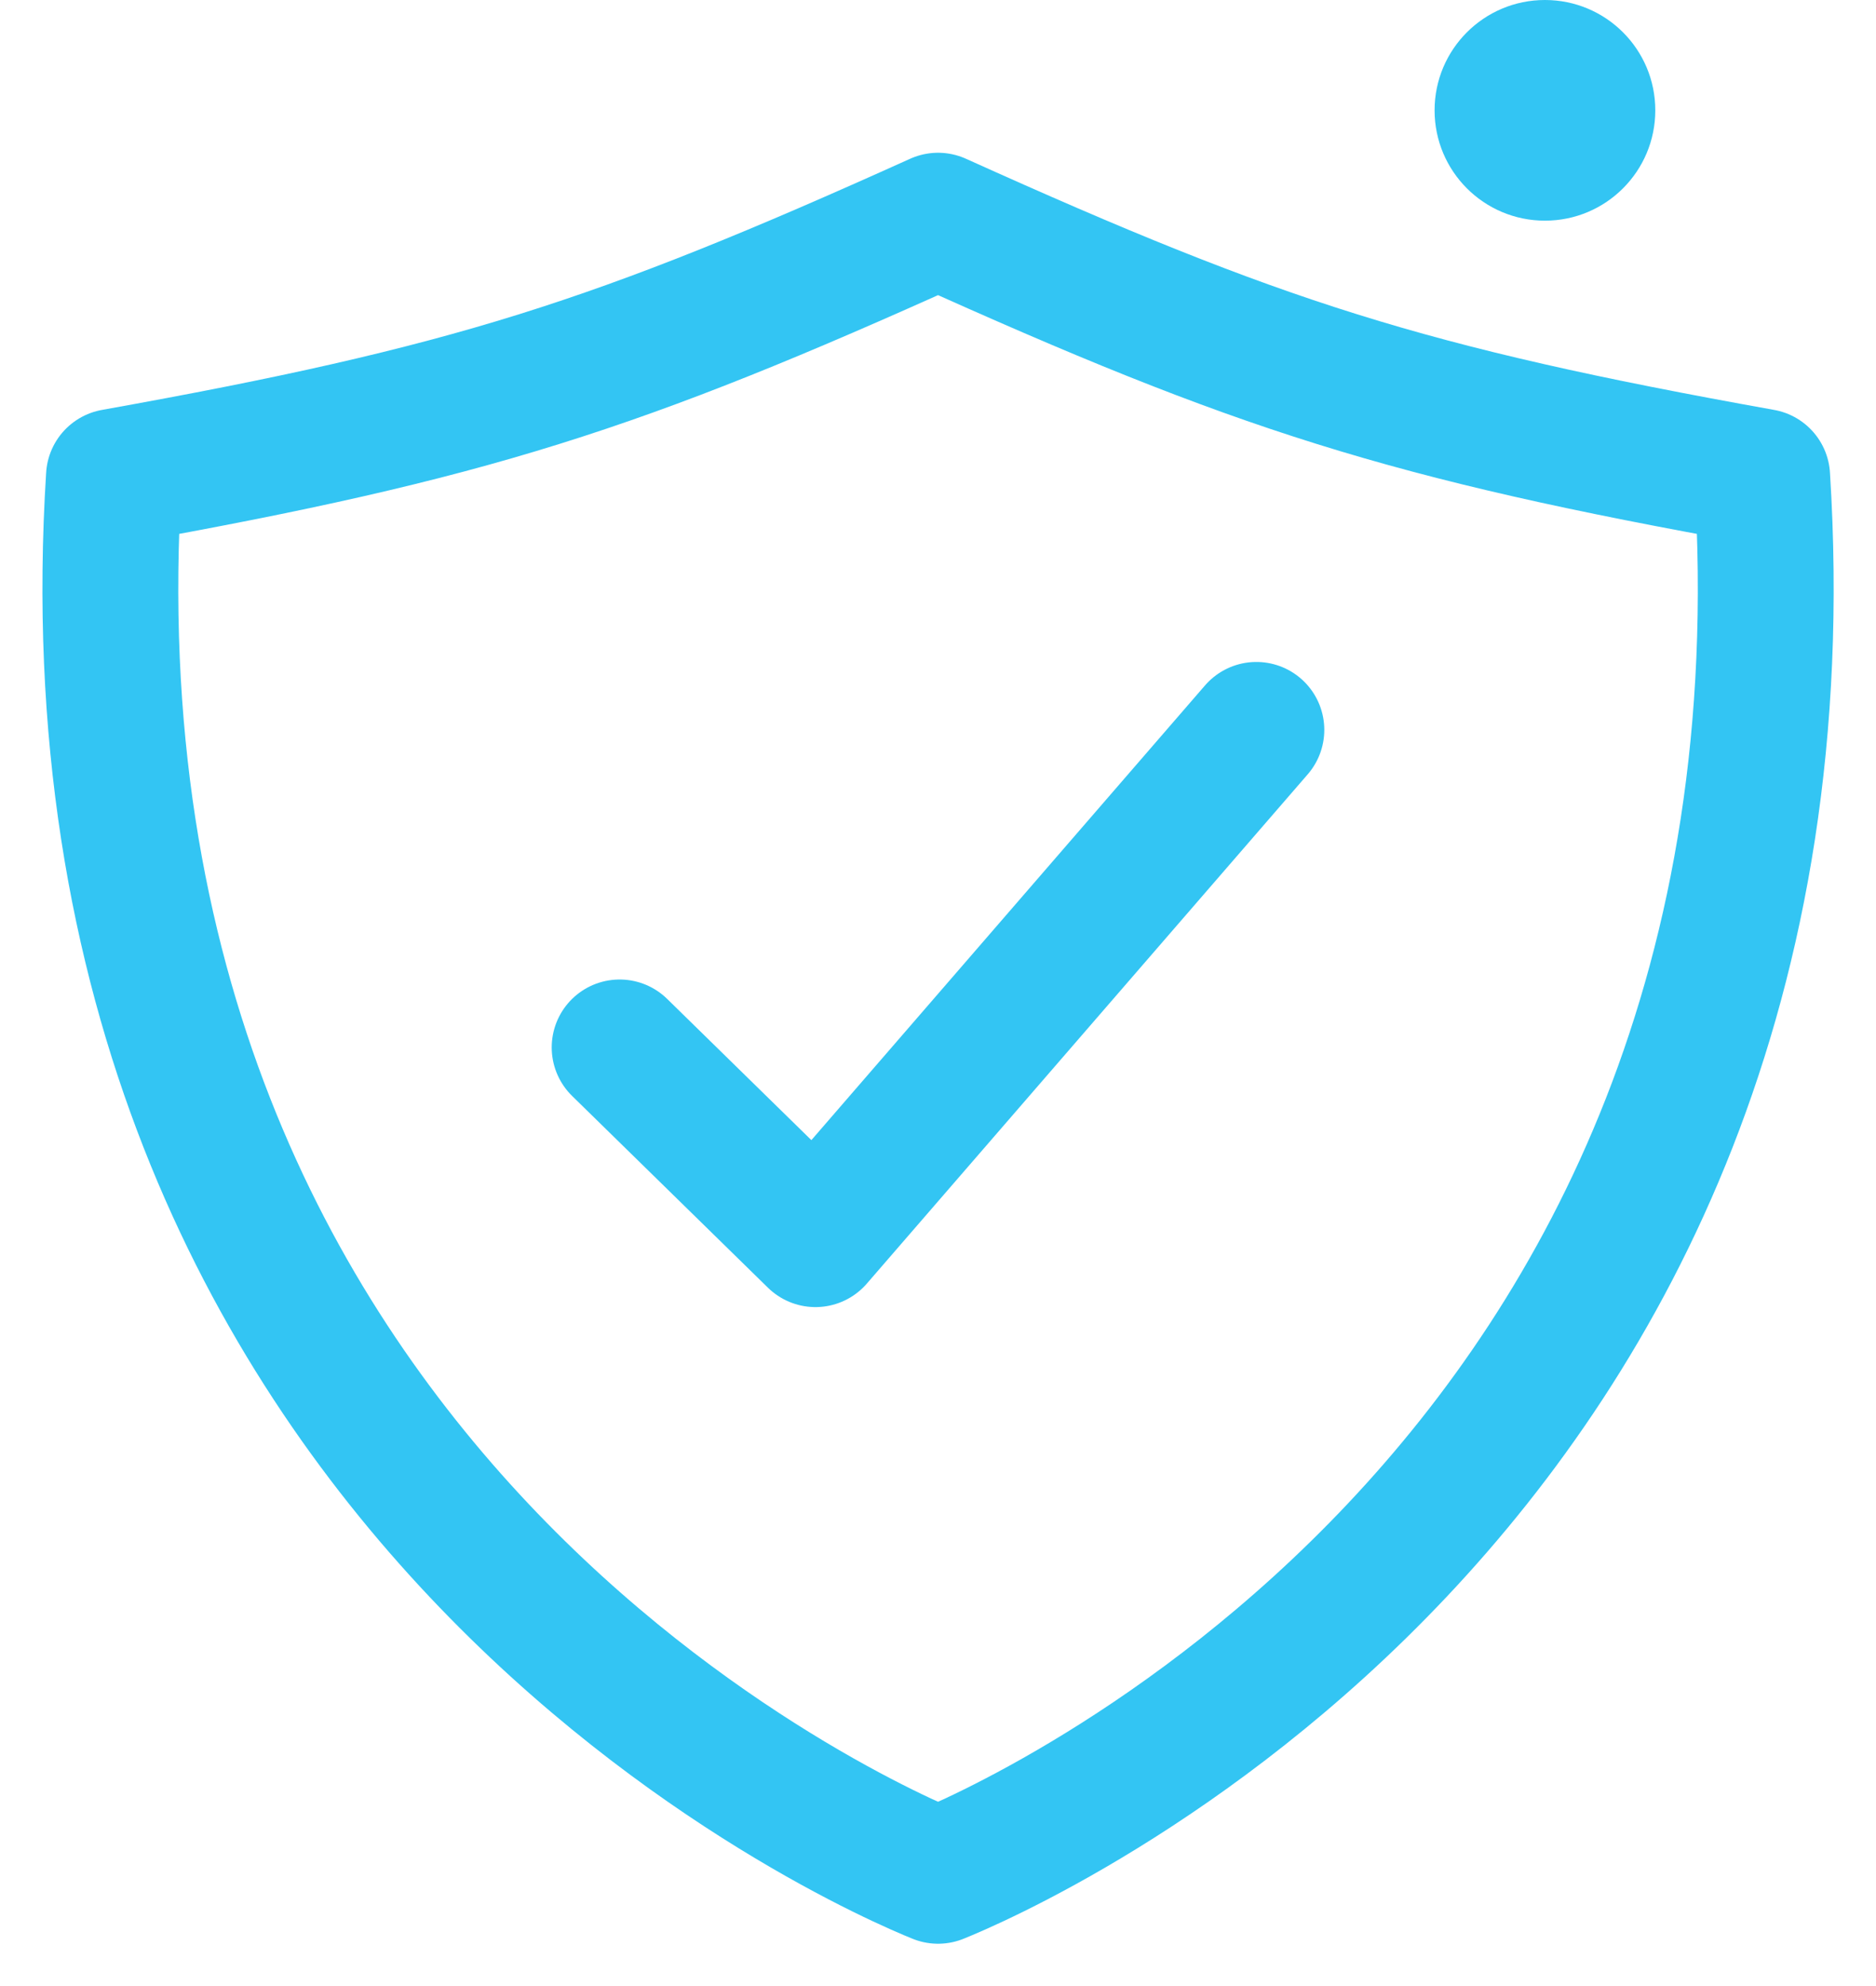 <svg width="34" height="36" viewBox="0 0 34 36" fill="none" xmlns="http://www.w3.org/2000/svg">
<path d="M22.77 13.23L14.779 22.462L11.23 18.986" stroke="#33C5F3" stroke-width="2.462" stroke-linecap="round" stroke-linejoin="round"/>
<path d="M31.937 8.642C25.488 7.486 22.822 6.629 17.001 4C11.18 6.629 8.514 7.486 2.065 8.642C0.896 27.16 15.889 33.554 17.001 34.002C18.113 33.554 33.106 27.16 31.937 8.642Z" stroke="#33C5F3" stroke-width="2.462" stroke-linecap="round" stroke-linejoin="round"/>
<path d="M28 4C29.105 4 30 3.105 30 2C30 0.895 29.105 0 28 0C26.895 0 26 0.895 26 2C26 3.105 26.895 4 28 4Z" fill="#33C5F3"/>
</svg>
